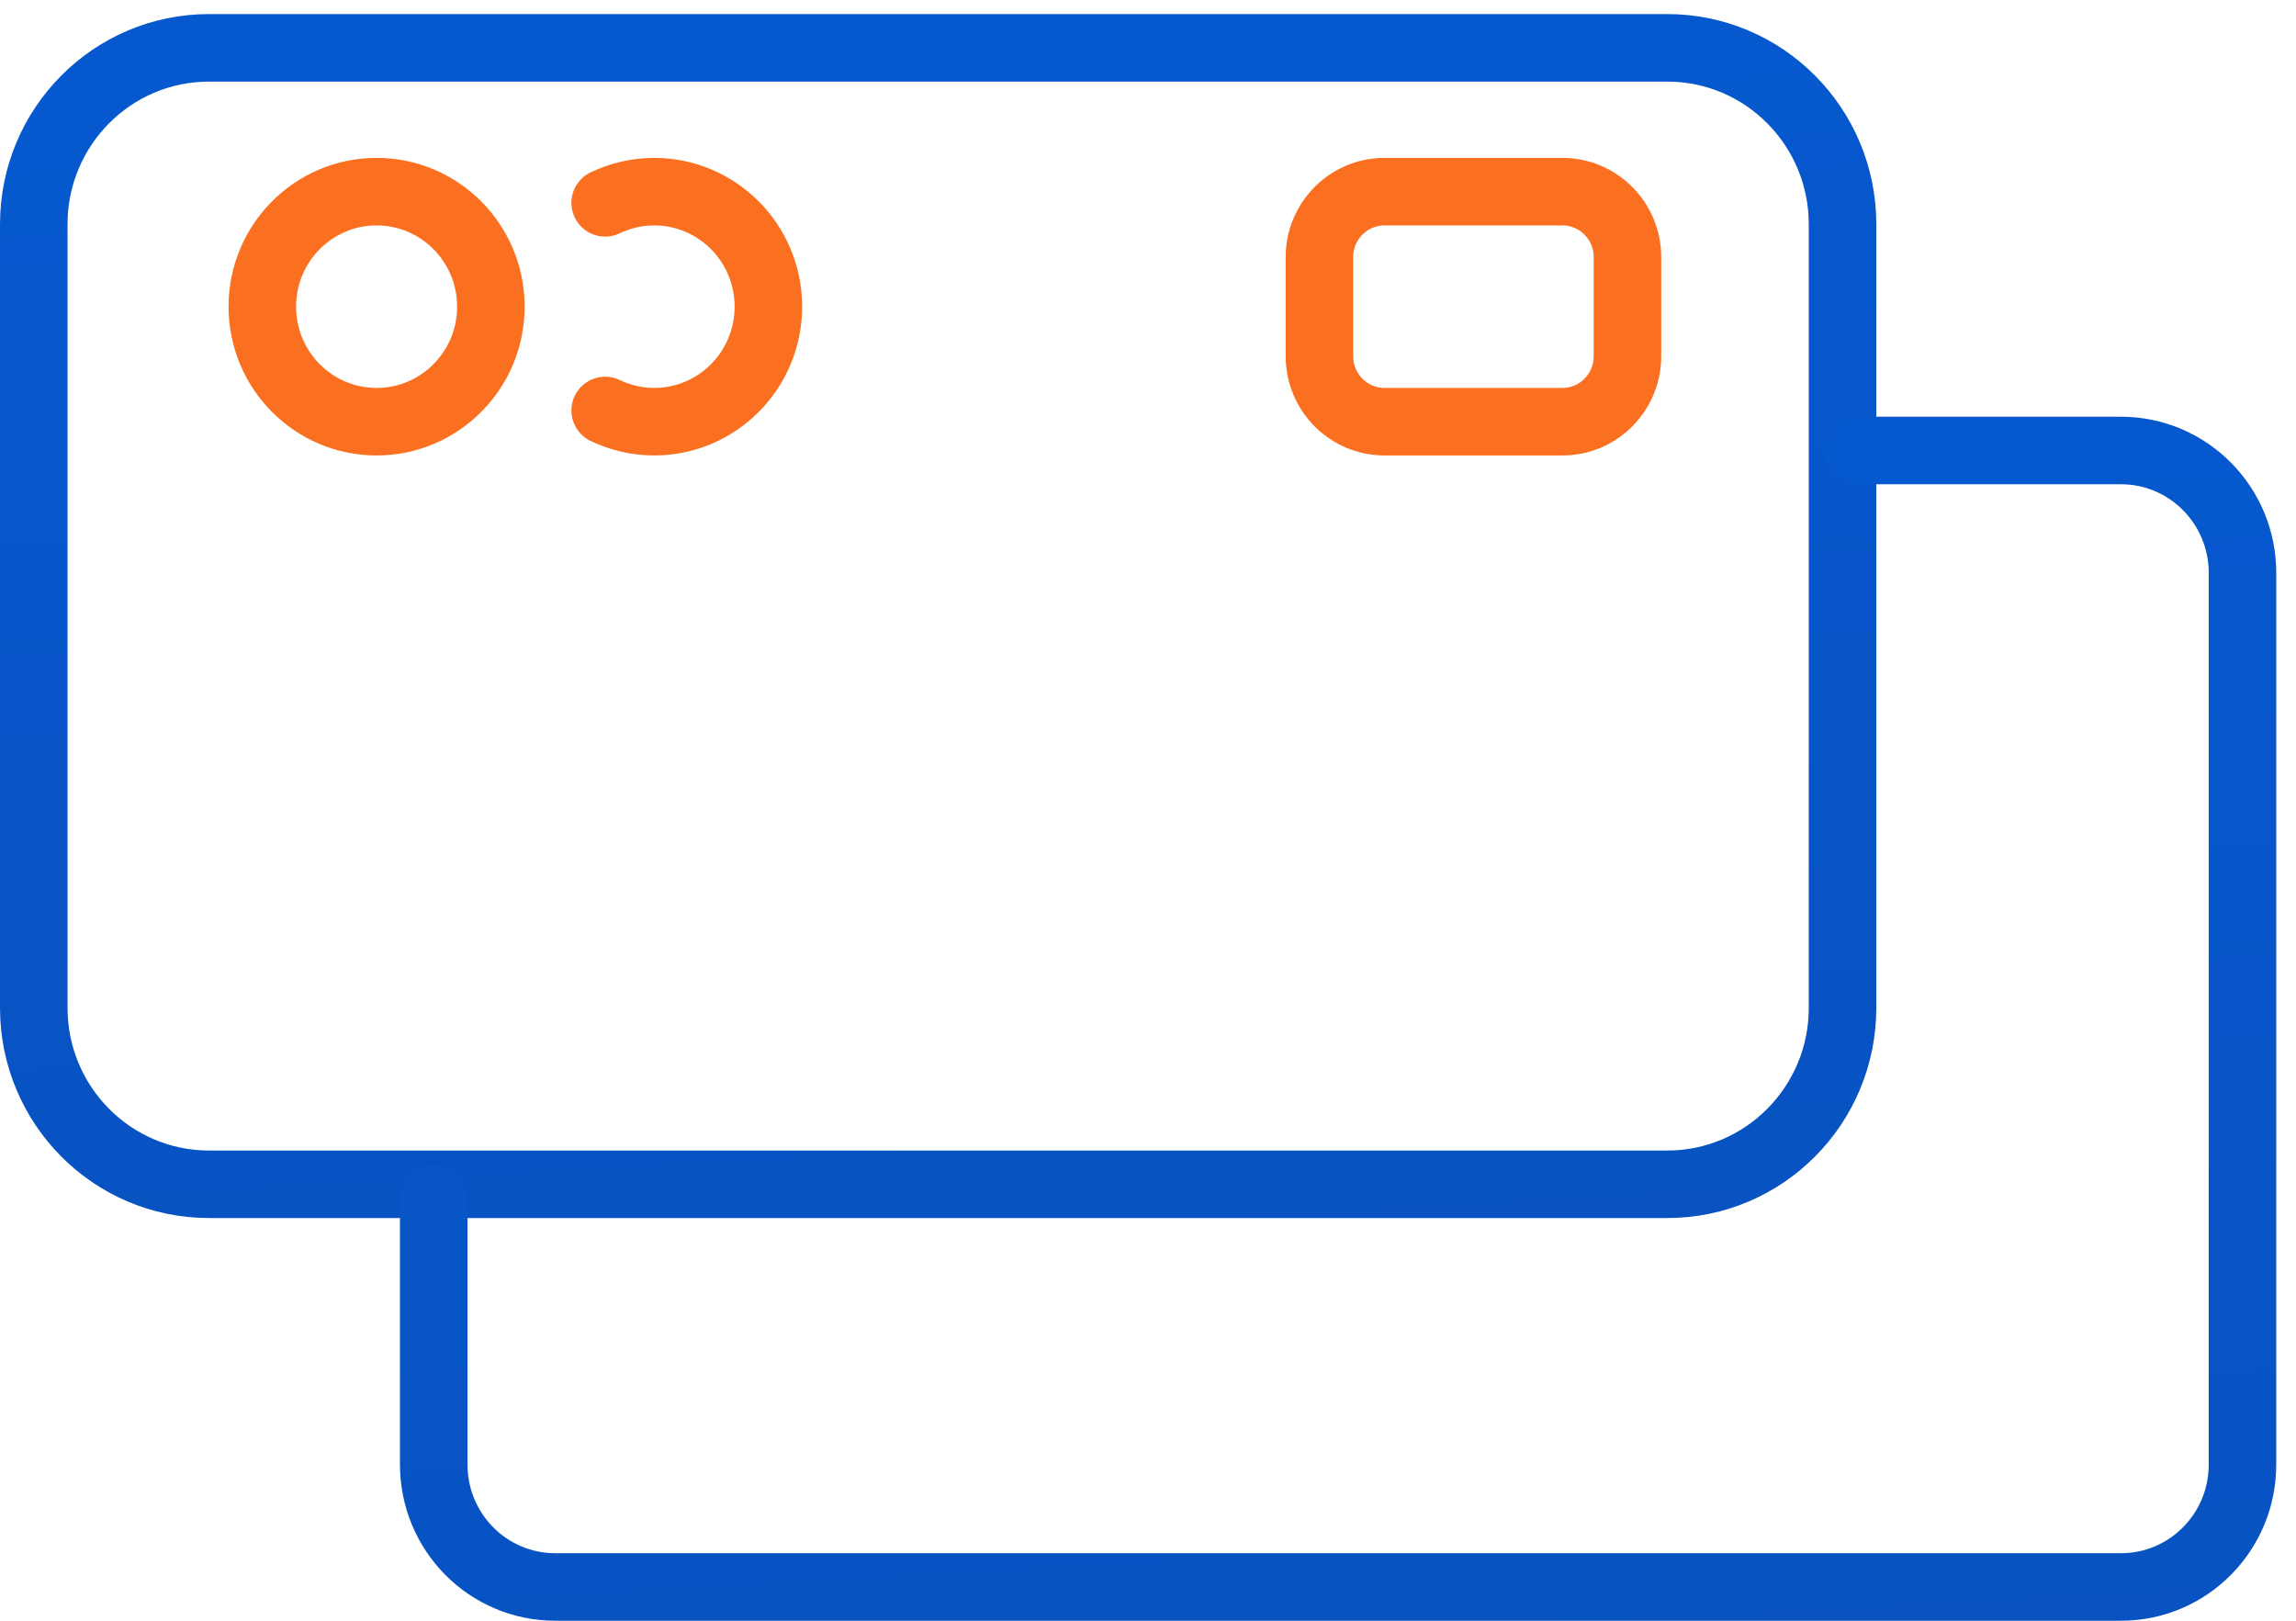 <?xml version="1.0" encoding="UTF-8"?>
<svg width="68px" height="48px" viewBox="0 0 68 48" version="1.1" xmlns="http://www.w3.org/2000/svg" xmlns:xlink="http://www.w3.org/1999/xlink">
    <!-- Generator: Sketch 44.1 (41455) - http://www.bohemiancoding.com/sketch -->
    <title>icon/card@3x</title>
    <desc>Created with Sketch.</desc>
    <defs>
        <linearGradient x1="45.99%" y1="-291.735%" x2="111.394%" y2="439.466%" id="linearGradient-1">
            <stop stop-color="#0068F2" offset="0%"></stop>
            <stop stop-color="#0F4098" offset="100%"></stop>
        </linearGradient>
    </defs>
    <g id="Desktop" stroke="none" stroke-width="1" fill="none" fill-rule="evenodd" stroke-linecap="round" stroke-linejoin="round">
        <g id="Gioithieu_Huongdansudung" transform="translate(-149, -571)" stroke-width="2">
            <g id="thanhtoantaiquay" transform="translate(0, 220)">
                <g id="dungthevatly" transform="translate(114, 115)">
                    <g id="process" transform="translate(0, 224)">
                        <g id="icon/card" transform="translate(36, 13)">
                            <path d="M65.416,40.454 L11.846,40.454" id="Stroke-7" stroke="url(#linearGradient-1)"></path>
                            <path d="M13.538,8.082 C13.538,9.964 12.022,11.489 10.153,11.489 C8.285,11.489 6.769,9.964 6.769,8.082 C6.769,6.201 8.285,4.676 10.153,4.676 C12.022,4.676 13.538,6.201 13.538,8.082 Z" id="Stroke-9" stroke="#FB7020"></path>
                            <path d="M16.923,11.157 C17.363,11.367 17.854,11.489 18.373,11.489 C20.242,11.489 21.757,9.964 21.757,8.082 C21.757,6.201 20.242,4.676 18.373,4.676 C17.854,4.676 17.363,4.797 16.923,5.007" id="Stroke-11" stroke="#FB7020"></path>
                            <path d="M5.923,25.972 L12.081,25.972" id="Stroke-13" stroke="url(#linearGradient-1)"></path>
                            <path d="M17.769,25.972 L23.927,25.972" id="Stroke-15" stroke="url(#linearGradient-1)"></path>
                            <path d="M29.615,25.972 L35.774,25.972" id="Stroke-17" stroke="url(#linearGradient-1)"></path>
                            <path d="M41.462,25.972 L47.619,25.972" id="Stroke-19" stroke="url(#linearGradient-1)"></path>
                            <path d="M48.38,34.074 L5.19,34.074 C2.324,34.074 0,31.735 0,28.849 L0,5.642 C0,2.756 2.324,0.417 5.19,0.417 L48.38,0.417 C51.246,0.417 53.57,2.756 53.57,5.642 L53.57,28.849 C53.57,31.735 51.246,34.074 48.38,34.074 Z" id="Stroke-21" stroke="url(#linearGradient-1)"></path>
                            <path d="M54.002,12.342 L61.817,12.342 C63.804,12.342 65.415,13.964 65.415,15.965 L65.415,42.378 C65.415,44.378 63.804,46 61.817,46 L15.444,46 C13.456,46 11.846,44.378 11.846,42.378 L11.846,34.509" id="Stroke-23" stroke="url(#linearGradient-1)"></path>
                            <path d="M45.273,11.489 L40.005,11.489 C38.941,11.489 38.077,10.62 38.077,9.548 L38.077,6.616 C38.077,5.545 38.941,4.676 40.005,4.676 L45.273,4.676 C46.337,4.676 47.2,5.545 47.2,6.616 L47.2,9.548 C47.2,10.62 46.337,11.489 45.273,11.489 Z" id="Stroke-25" stroke="#FB7020"></path>
                        </g>
                    </g>
                </g>
            </g>
        </g>
    </g>
</svg>